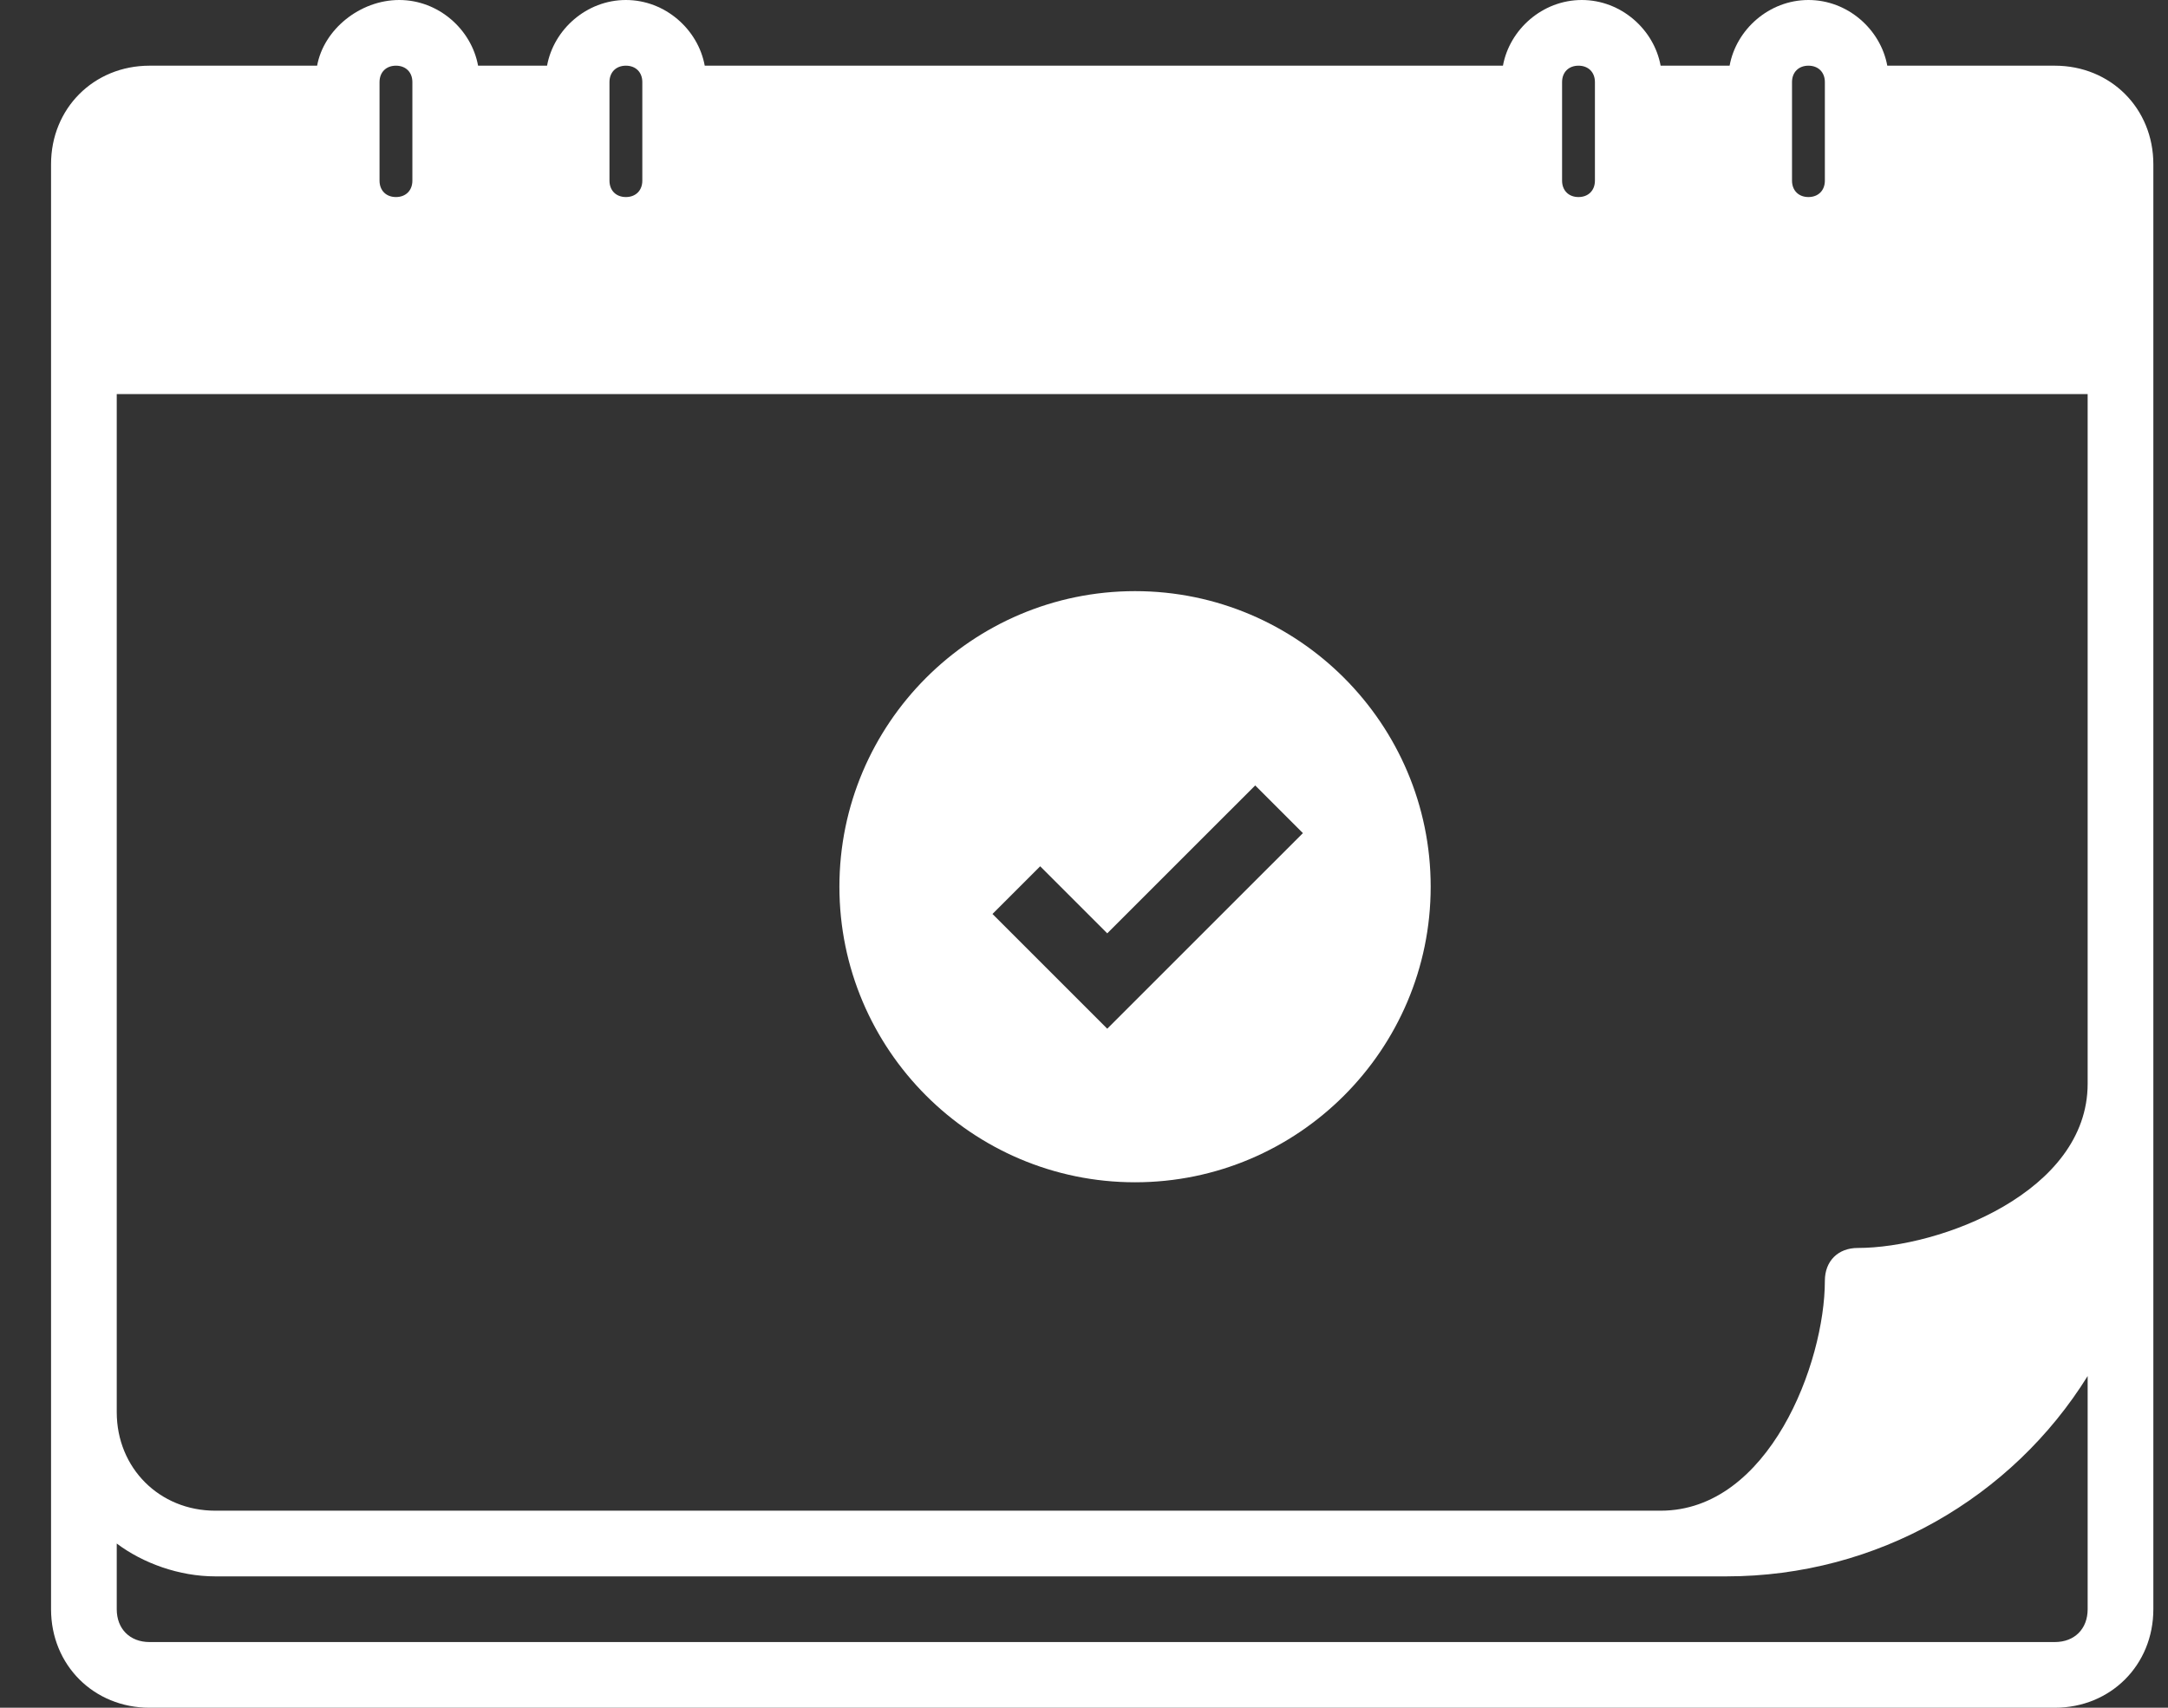 <svg width="33" height="26" viewBox="0 0 33 26" fill="none" xmlns="http://www.w3.org/2000/svg">
<rect x="0" y="0" width="33" height="26" fill="#333333" stroke="none"/>
<path d="M17.277 9C14.796 9 12.777 11.019 12.777 13.5C12.777 15.981 14.796 18 17.277 18C19.759 18 21.777 15.981 21.777 13.5C21.777 11.019 19.759 9 17.277 9ZM16.854 15.662L15.107 13.915L15.833 13.189L16.854 14.21L19.106 11.958L19.832 12.684L16.854 15.662Z" fill="white"/>
<path d="M31.277 1H28.727C28.627 0.45 28.127 0 27.527 0C26.927 0 26.427 0.45 26.327 1H25.277C25.177 0.45 24.677 0 24.077 0C23.477 0 22.977 0.45 22.877 1H10.727C10.627 0.45 10.127 0 9.527 0C8.927 0 8.427 0.45 8.327 1H7.277C7.177 0.45 6.677 0 6.077 0C5.477 0 4.927 0.45 4.827 1H2.277C1.427 1 0.777 1.65 0.777 2.5V5.5V21.5V24.5C0.777 25.35 1.427 26 2.277 26H31.277C32.127 26 32.777 25.35 32.777 24.5V17.5V16.5V5.5V2.5C32.777 1.65 32.127 1 31.277 1ZM27.277 1.25C27.277 1.1 27.377 1 27.527 1C27.677 1 27.777 1.1 27.777 1.25V2.75C27.777 2.9 27.677 3 27.527 3C27.377 3 27.277 2.9 27.277 2.75V1.25ZM23.777 1.25C23.777 1.1 23.877 1 24.027 1C24.177 1 24.277 1.1 24.277 1.25V2.75C24.277 2.9 24.177 3 24.027 3C23.877 3 23.777 2.9 23.777 2.75V1.25ZM9.277 1.25C9.277 1.1 9.377 1 9.527 1C9.677 1 9.777 1.1 9.777 1.25V2.75C9.777 2.9 9.677 3 9.527 3C9.377 3 9.277 2.9 9.277 2.75V1.25ZM5.777 1.25C5.777 1.1 5.877 1 6.027 1C6.177 1 6.277 1.1 6.277 1.25V2.75C6.277 2.9 6.177 3 6.027 3C5.877 3 5.777 2.9 5.777 2.75V1.25ZM31.777 24.5C31.777 24.8 31.577 25 31.277 25H2.277C1.977 25 1.777 24.8 1.777 24.5V23.5C2.177 23.8 2.727 24 3.277 24H25.277H26.277C28.577 24 30.627 22.8 31.777 20.95V24.5ZM31.777 16.5C31.777 18.15 29.527 19 28.277 19C27.977 19 27.777 19.2 27.777 19.5C27.777 20.75 26.927 23 25.277 23H3.277C2.427 23 1.777 22.35 1.777 21.5V6H31.777V16.5Z" fill="white"/>
</svg>
